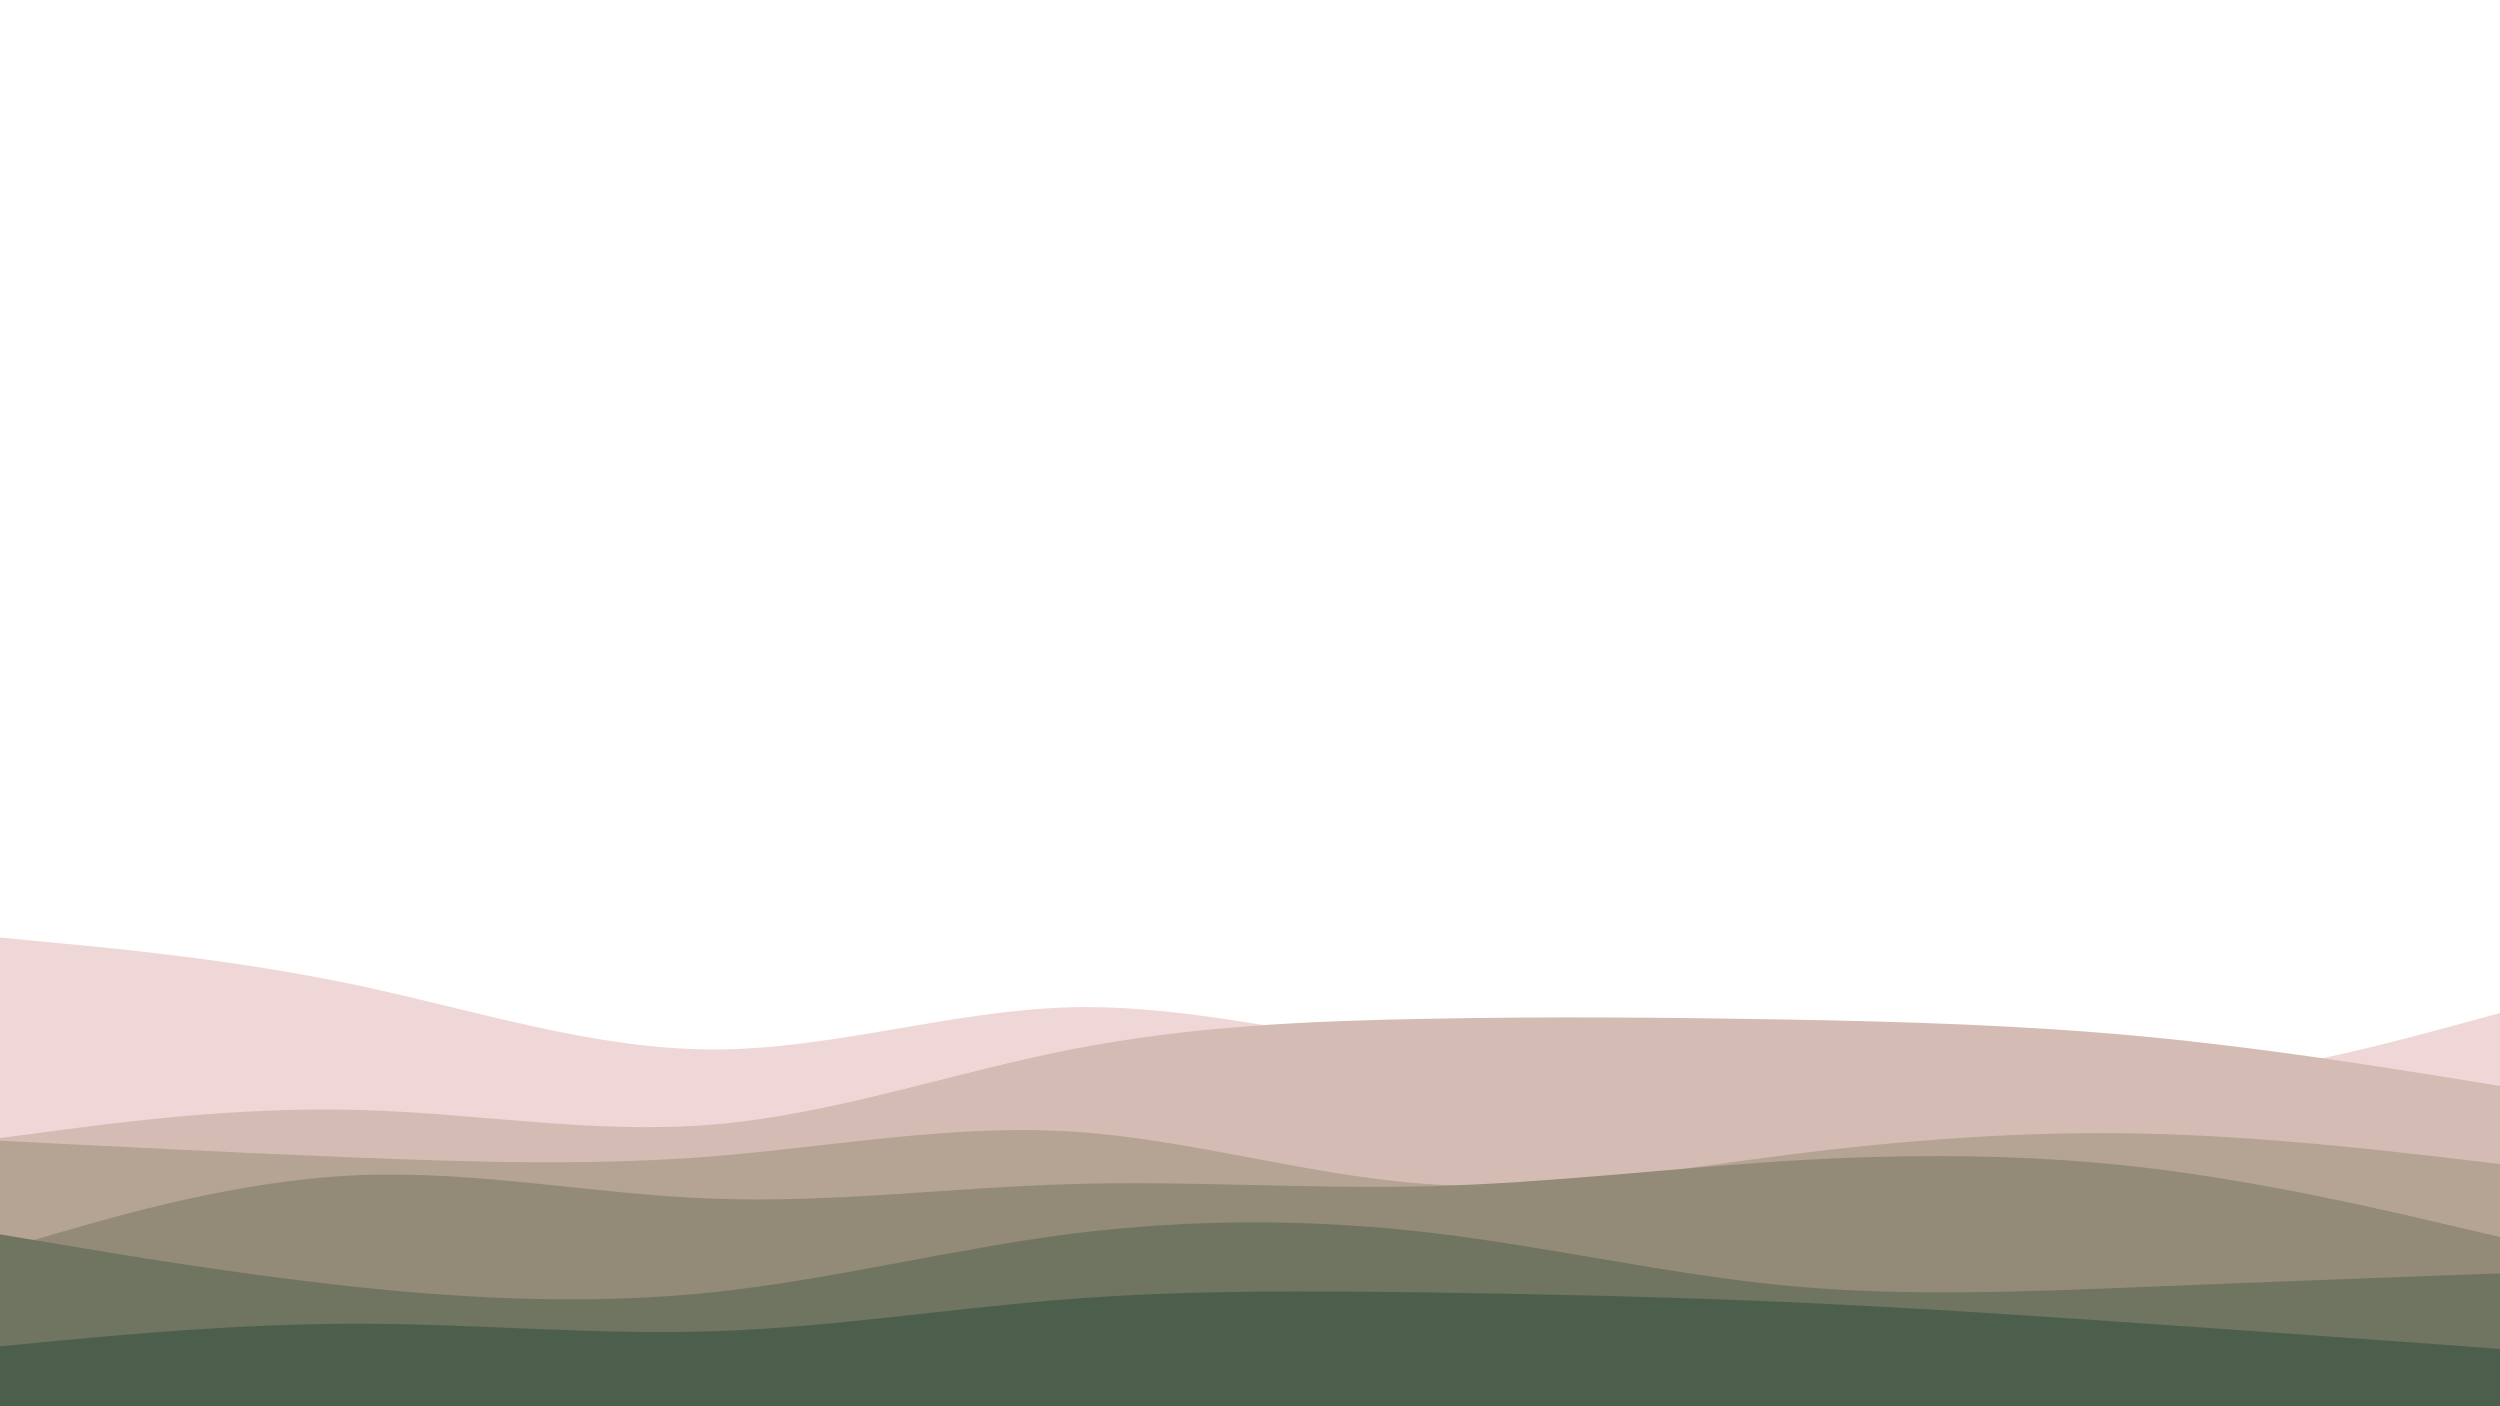 <svg id="visual" viewBox="0 0 960 540" width="960" height="540" xmlns="http://www.w3.org/2000/svg" xmlns:xlink="http://www.w3.org/1999/xlink" version="1.1"><path d="M0 360L22.8 362.2C45.7 364.3 91.3 368.7 137 378.3C182.7 388 228.3 403 274 403C319.7 403 365.3 388 411.2 386.8C457 385.7 503 398.3 548.8 403.5C594.7 408.7 640.3 406.3 686 408.8C731.7 411.3 777.3 418.7 823 416.2C868.7 413.7 914.3 401.3 937.2 395.2L960 389L960 541L937.2 541C914.3 541 868.7 541 823 541C777.3 541 731.7 541 686 541C640.3 541 594.7 541 548.8 541C503 541 457 541 411.2 541C365.3 541 319.7 541 274 541C228.3 541 182.7 541 137 541C91.3 541 45.7 541 22.8 541L0 541Z" fill="#f0d7d7"></path><path d="M0 437L22.8 434C45.7 431 91.3 425 137 426.2C182.7 427.3 228.3 435.7 274 431.8C319.7 428 365.3 412 411.2 403C457 394 503 392 548.8 391.2C594.7 390.3 640.3 390.7 686 391.5C731.7 392.3 777.3 393.7 823 398C868.7 402.3 914.3 409.7 937.2 413.3L960 417L960 541L937.2 541C914.3 541 868.7 541 823 541C777.3 541 731.7 541 686 541C640.3 541 594.7 541 548.8 541C503 541 457 541 411.2 541C365.3 541 319.7 541 274 541C228.3 541 182.7 541 137 541C91.3 541 45.7 541 22.8 541L0 541Z" fill="#d4bcb4"></path><path d="M0 438L22.8 439.2C45.7 440.3 91.3 442.7 137 444.5C182.7 446.3 228.3 447.7 274 444C319.7 440.3 365.3 431.7 411.2 434.5C457 437.3 503 451.7 548.8 454.7C594.7 457.7 640.3 449.3 686 443.5C731.7 437.7 777.3 434.3 823 435.3C868.7 436.3 914.3 441.7 937.2 444.3L960 447L960 541L937.2 541C914.3 541 868.7 541 823 541C777.3 541 731.7 541 686 541C640.3 541 594.7 541 548.8 541C503 541 457 541 411.2 541C365.3 541 319.7 541 274 541C228.3 541 182.7 541 137 541C91.3 541 45.7 541 22.8 541L0 541Z" fill="#b5a394"></path><path d="M0 480L22.8 473.3C45.7 466.7 91.3 453.3 137 451.3C182.7 449.3 228.3 458.7 274 460.3C319.7 462 365.3 456 411.2 454.7C457 453.3 503 456.7 548.8 455.5C594.7 454.3 640.3 448.7 686 445.8C731.7 443 777.3 443 823 448.3C868.7 453.7 914.3 464.3 937.2 469.7L960 475L960 541L937.2 541C914.3 541 868.7 541 823 541C777.3 541 731.7 541 686 541C640.3 541 594.7 541 548.8 541C503 541 457 541 411.2 541C365.3 541 319.7 541 274 541C228.3 541 182.7 541 137 541C91.3 541 45.7 541 22.8 541L0 541Z" fill="#938b77"></path><path d="M0 474L22.8 477.8C45.7 481.7 91.3 489.3 137 494.2C182.7 499 228.3 501 274 496.2C319.7 491.3 365.3 479.7 411.2 473.8C457 468 503 468 548.8 473.3C594.7 478.7 640.3 489.3 686 493.7C731.7 498 777.3 496 823 494.2C868.7 492.3 914.3 490.7 937.2 489.8L960 489L960 541L937.2 541C914.3 541 868.7 541 823 541C777.3 541 731.7 541 686 541C640.3 541 594.7 541 548.8 541C503 541 457 541 411.2 541C365.3 541 319.7 541 274 541C228.3 541 182.7 541 137 541C91.3 541 45.7 541 22.8 541L0 541Z" fill="#6f7560"></path><path d="M0 517L22.8 514.8C45.7 512.7 91.3 508.3 137 508.3C182.7 508.3 228.3 512.7 274 511.2C319.7 509.7 365.3 502.3 411.2 498.8C457 495.3 503 495.7 548.8 496.3C594.7 497 640.3 498 686 500C731.7 502 777.3 505 823 508.2C868.7 511.3 914.3 514.7 937.2 516.3L960 518L960 541L937.2 541C914.3 541 868.7 541 823 541C777.3 541 731.7 541 686 541C640.3 541 594.7 541 548.8 541C503 541 457 541 411.2 541C365.3 541 319.7 541 274 541C228.3 541 182.7 541 137 541C91.3 541 45.7 541 22.8 541L0 541Z" fill="#4c5f4d"></path></svg>